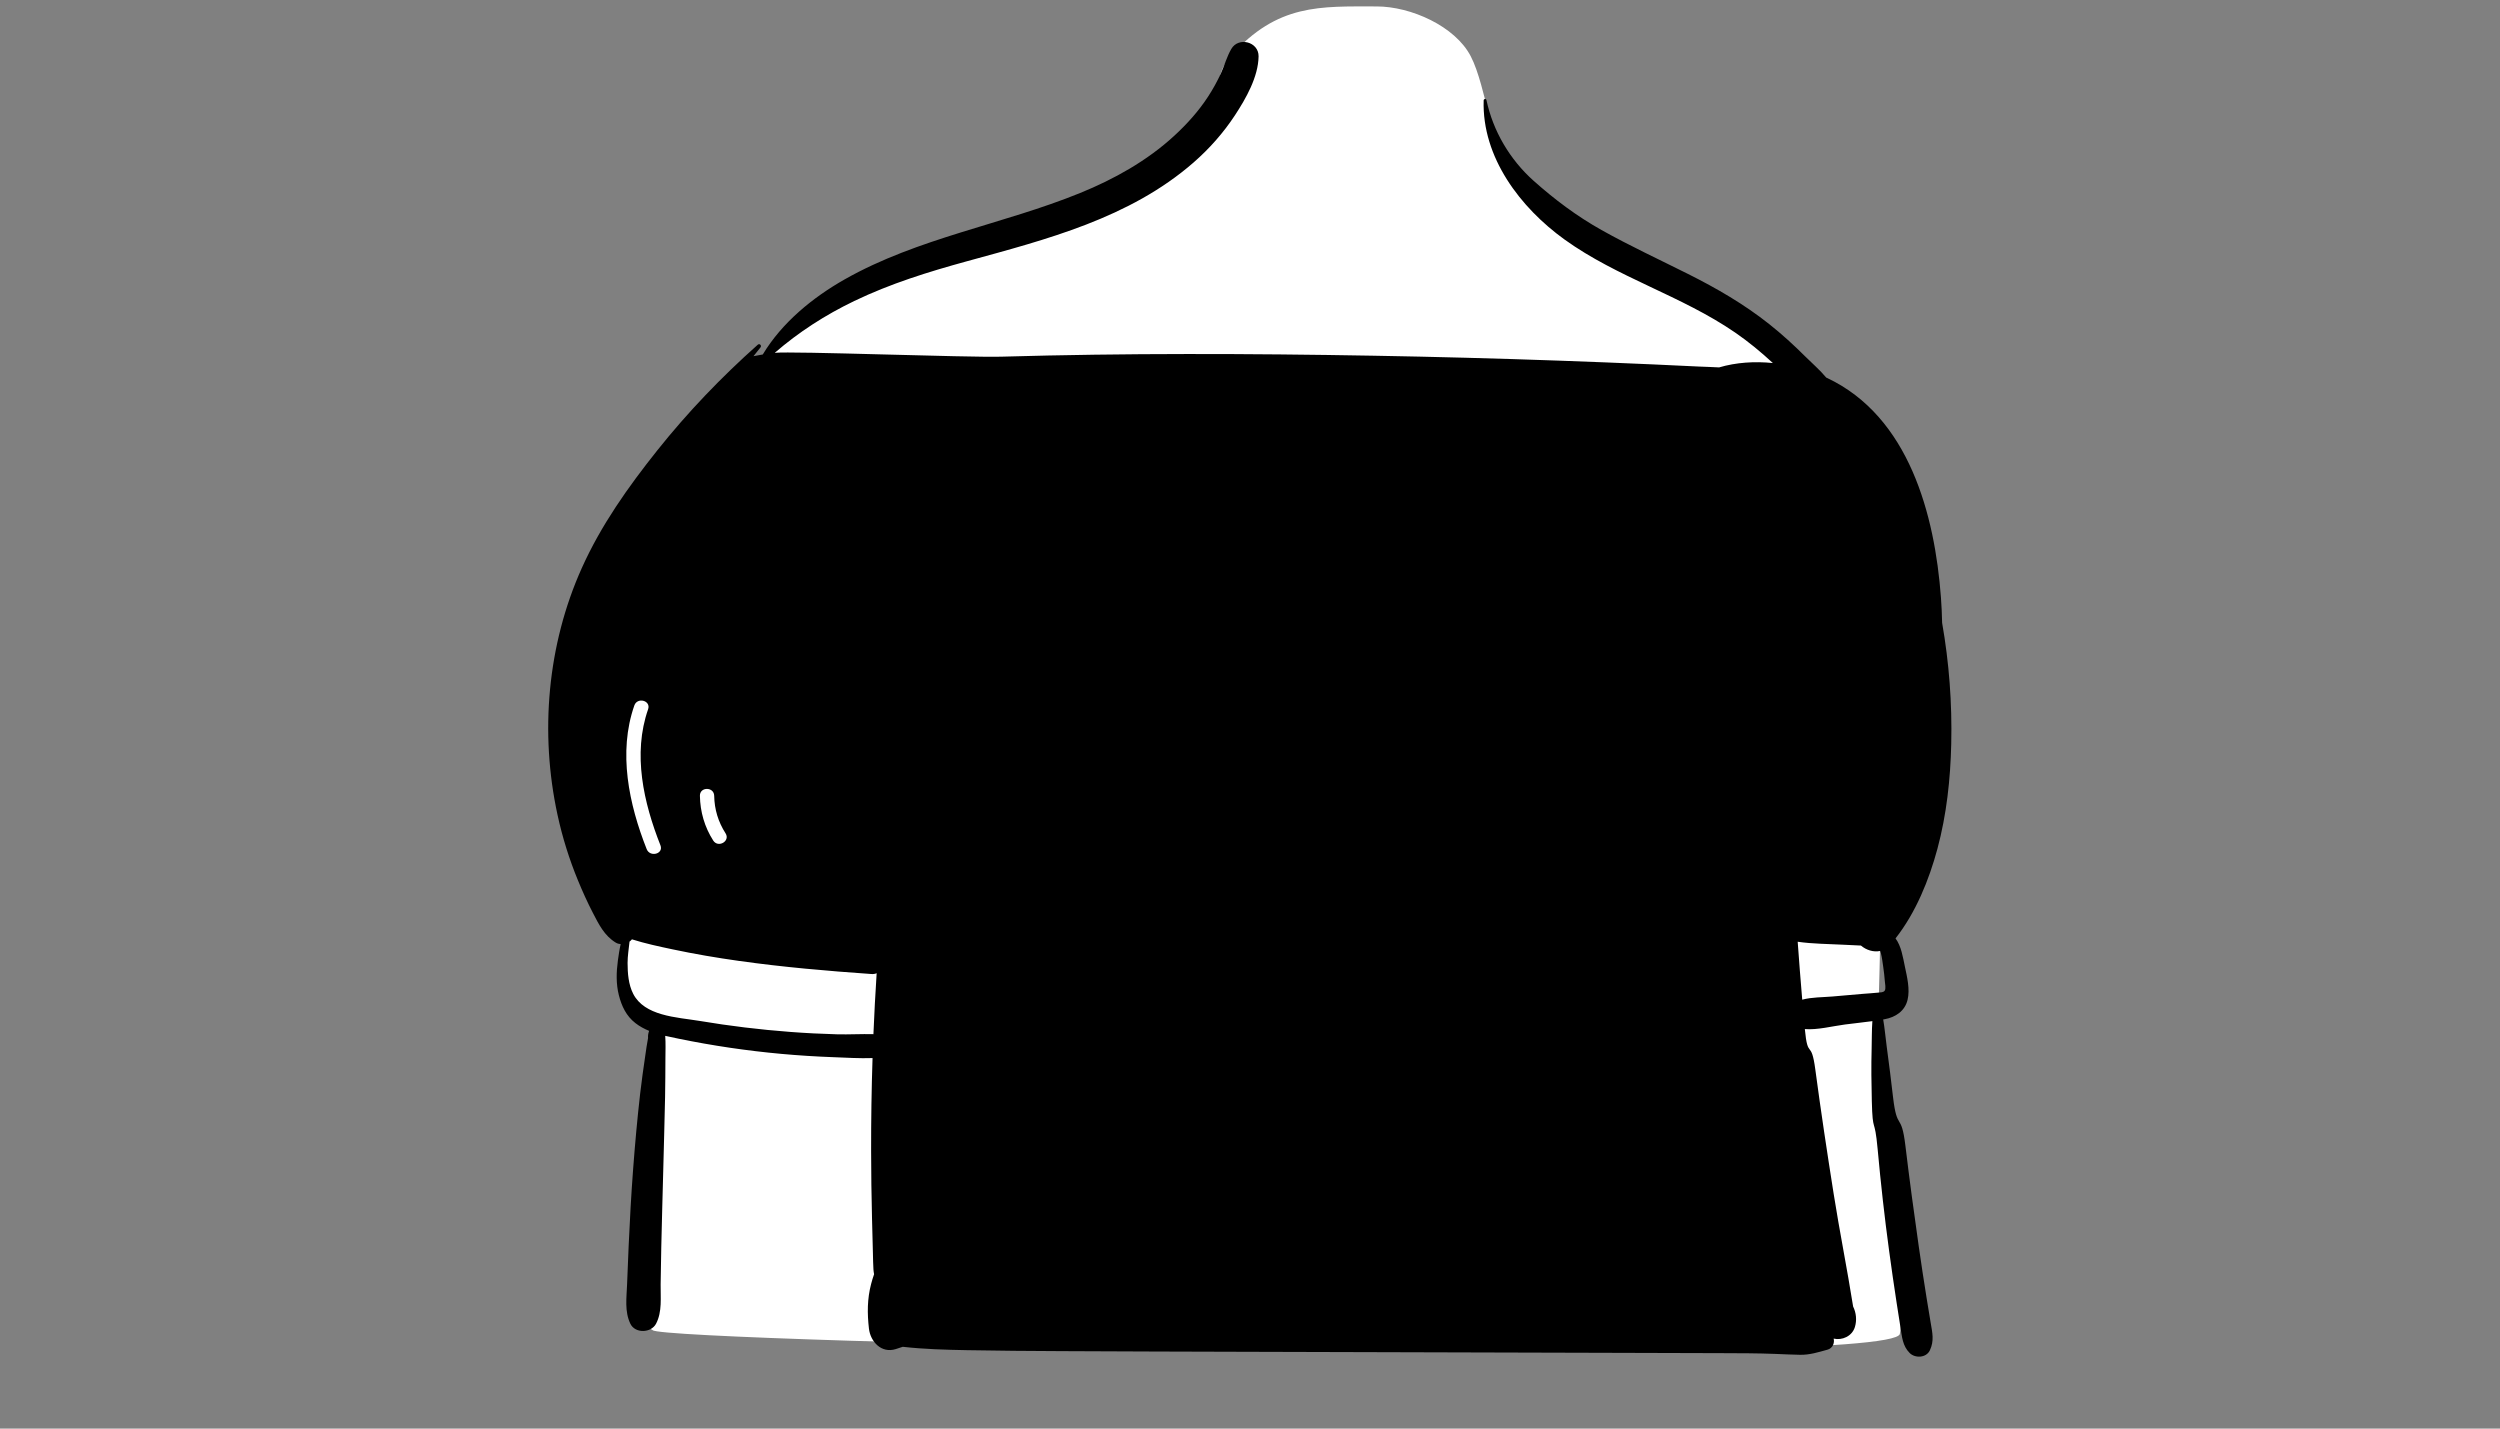 <svg width="1400" height="800" viewBox="-291 -33.5 1400 800" version="1.1" xmlns="http://www.w3.org/2000/svg" xmlns:xlink="http://www.w3.org/1999/xlink">
    <rect x="-291" y="-33.5" width="1400" height="800" fill="#808080" stroke="none"/>
    <!-- Generator: Sketch 62 (91390) - https://sketch.com -->
    <title>body/mono/Dress</title>
    <desc>Created with Sketch.</desc>
    <g id="body/mono/Dress" stroke="none" stroke-width="1" fill="none" fill-rule="evenodd">
        <path d="M765.567,645.487 C763.141,622.956 761.646,600.267 760.788,577.622 C759.931,555.004 761.052,532.108 761.544,509.481 C762.547,463.452 764.177,417.314 760.512,371.355 C757.049,327.92 749.098,284.788 736.551,243.054 C730.441,222.729 724.002,201.586 713.953,182.806 C703.848,163.924 687.842,151.35 670.26,139.819 C651.541,127.542 632.972,115.033 614.326,102.642 C598.674,92.241 570.507,80.135 557.665,66.23 C544.152,51.599 541.612,15.332 532.613,-2 C523.849,-18.882 499.041,-29.895 479.939,-29.895 C448.322,-29.895 424.366,-31.51 398.368,-2.263 C385.397,12.33 395.717,27.082 382.121,41.088 C369.621,53.965 337.654,67.199 321.543,74.671 C302.247,83.62 282.464,91.521 262.394,98.559 C241.921,105.739 220.932,111.09 200.344,117.866 C180.61,124.361 154.842,151.132 139.522,165.297 C125.279,178.467 121.744,176.992 110.916,192.991 C87.152,228.102 63.362,263.616 44.438,301.631 C35.012,320.567 25.885,340.486 22.465,361.516 C18.817,383.946 22.434,405.622 28.35,427.339 C34.372,449.44 53.495,470.482 59.725,492.527 C62.596,502.686 52.741,513.773 57.274,523.347 C59.538,528.128 62.389,532.385 65.635,536.551 C68.136,539.761 77.889,539.049 79.151,542.978 C80.426,546.946 73.37,555.181 73.265,559.288 C73.116,565.165 72.882,571.042 72.689,576.919 L71.549,611.664 C70.8,634.496 70.051,657.329 69.302,680.161 C69.057,687.614 68.7,694.896 70.487,701.968 C69.842,701.37 69.229,700.719 68.669,699.988 C67.03,697.848 63.554,699.662 64.945,702.165 C67.267,706.342 70.606,709.282 74.529,711.394 C79.088,718.115 769.512,733.127 772.909,713.477 C774.815,702.452 771.346,690.649 769.959,679.695 C768.515,668.286 766.799,656.926 765.567,645.487 Z" id="🎨-Background" fill="#FFFFFF"/>
        <path d="M64.228,361.555 C65.917,356.717 73.643,358.811 71.942,363.681 C63.198,388.727 69.401,415.982 78.854,439.891 C80.751,444.688 73.011,446.749 71.14,442.017 C61.196,416.867 55.044,387.858 64.228,361.555 M122.857,504.617 C147.517,508.086 172.197,510.226 197.027,511.956 C198.137,512.036 199.097,511.867 199.927,511.506 C199.187,522.876 198.587,534.256 198.117,545.636 C191.347,545.447 184.437,545.896 177.727,545.716 C168.957,545.476 160.197,545.036 151.447,544.367 C134.507,543.086 117.597,541.046 100.847,538.226 C94.587,537.176 86.637,536.536 79.507,534.456 C72.767,532.487 66.767,529.226 63.617,523.086 C60.937,517.886 60.447,511.517 60.447,505.767 C60.447,501.806 61.127,497.786 61.537,493.796 C62.047,493.437 62.507,493.006 62.877,492.527 C70.317,494.876 78.037,496.527 85.597,498.126 C97.907,500.746 110.397,502.867 122.857,504.617 M108.949,412.154 C109.085,419.797 111.2,426.74 115.315,433.175 C118.099,437.53 111.172,441.537 108.407,437.213 C103.563,429.636 101.109,421.131 100.949,412.154 C100.857,406.995 108.857,407.012 108.949,412.154 M741.077,495.536 C744.416,495.723 747.776,495.837 751.125,496.015 C754.079,498.541 758.169,499.836 761.904,499.032 C762.033,499.355 762.15,499.718 762.257,500.136 C762.917,502.706 763.247,505.466 763.627,508.086 C764.007,510.666 764.297,513.267 764.497,515.867 C764.597,517.176 765.227,520.136 764.427,521.277 C763.707,522.306 762.117,522.216 761.017,522.346 C758.057,522.666 755.057,522.817 752.077,523.067 C746.447,523.556 740.817,524.046 735.197,524.536 C729.687,525.017 723.637,524.867 718.247,526.317 C717.327,515.506 716.487,504.697 715.707,493.876 C724.057,495.107 732.787,495.076 741.077,495.536 M40.957,477.607 C44.317,484.096 47.417,490.476 53.847,494.376 C54.687,494.876 55.627,495.146 56.587,495.216 C55.867,498.306 55.417,501.466 55.017,504.386 C54.137,510.817 53.947,517.466 55.557,523.806 C57.127,529.976 59.727,535.487 64.827,539.437 C67.197,541.277 69.787,542.676 72.507,543.786 C72.047,545.076 71.777,546.357 71.917,547.767 C71.267,551.036 70.837,554.367 70.367,557.556 C69.337,564.636 68.307,571.726 67.497,578.846 C65.877,593.006 64.607,607.166 63.537,621.376 C62.467,635.546 61.697,649.737 61.057,663.937 C60.727,671.197 60.437,678.456 60.167,685.726 C59.897,693.197 58.687,700.836 61.987,707.767 C64.647,713.367 73.637,713.046 76.397,707.767 C79.897,701.056 78.867,693.086 78.957,685.726 C79.047,678.796 79.167,671.857 79.317,664.926 C79.617,650.737 80.057,636.556 80.407,622.367 C80.747,608.517 81.167,594.676 81.447,580.826 C81.587,573.576 81.597,566.326 81.637,559.076 C81.657,555.056 81.827,550.767 81.527,546.576 C84.027,547.166 86.547,547.666 89.037,548.176 C108.047,552.076 127.257,554.916 146.587,556.676 C156.297,557.556 166.037,558.176 175.777,558.527 C182.937,558.786 190.357,559.286 197.627,559.017 C197.057,576.376 196.797,593.746 196.827,611.117 C196.847,623.646 197.017,636.176 197.327,648.706 C197.497,655.296 197.637,661.886 197.837,668.476 C197.927,671.437 197.927,674.426 198.127,677.376 C198.187,678.296 198.317,679.187 198.487,680.067 C197.827,681.937 197.277,683.786 196.827,685.517 C194.627,693.916 194.627,701.987 195.607,710.546 C196.447,717.806 202.557,724.536 210.627,721.987 C211.937,721.576 213.247,721.146 214.547,720.706 C226.427,722.056 238.377,722.367 250.427,722.596 C268.037,722.937 285.657,723.046 303.277,723.136 C337.837,723.317 372.407,723.407 406.977,723.506 C476.447,723.706 545.917,723.896 615.387,724.096 C634.667,724.157 653.947,724.206 673.227,724.267 C683.207,724.296 693.167,724.306 703.137,724.687 C707.787,724.867 712.447,725.117 717.097,725.187 C722.487,725.277 727.257,723.726 732.407,722.317 C735.317,721.506 736.467,718.586 735.847,716.117 C740.507,717.226 746.157,714.867 747.747,709.617 C748.907,705.806 748.477,701.676 746.747,698.146 L746.747,698.136 C743.407,677.046 739.167,656.056 735.837,634.956 C732.187,611.846 728.677,588.687 725.587,565.487 C723.267,547.966 721.357,560.386 719.707,542.786 C726.897,543.346 735.027,541.157 742.147,540.226 C747.257,539.567 752.407,539.036 757.527,538.336 C757.147,543.496 757.257,548.756 757.117,553.706 C756.847,563.536 756.967,573.326 757.217,583.157 C757.697,602.126 758.767,591.086 760.477,609.976 C762.207,629.006 764.327,647.966 766.897,666.907 C768.217,676.657 769.627,686.396 771.117,696.126 C771.807,700.666 772.517,705.197 773.247,709.737 C774.117,715.086 774.397,720.157 778.407,724.176 C781.457,727.226 787.687,726.966 789.707,722.716 C792.267,717.346 791.107,712.746 790.157,707.107 C789.387,702.576 788.647,698.046 787.917,693.517 C786.357,683.806 784.877,674.086 783.487,664.357 C780.807,645.607 778.277,626.826 776.017,608.027 C773.737,589.076 771.377,600.146 769.137,581.197 C768.007,571.636 766.877,562.096 765.557,552.567 C764.887,547.666 764.467,542.447 763.587,537.396 C763.867,537.357 764.147,537.306 764.427,537.256 C770.507,536.146 775.697,532.716 777.227,526.456 C778.687,520.466 776.947,513.576 775.717,507.697 C774.667,502.689 773.718,496.296 770.494,492.005 C781.854,477.535 789.243,459.327 793.956,441.822 C799.09,422.751 801.239,402.844 801.694,383.136 C802.222,360.304 800.501,337.604 796.588,315.28 C796.496,310.549 796.278,305.82 795.927,301.096 C792.487,254.737 778.047,199.867 732.267,178.206 C732.087,178.117 731.897,178.036 731.707,177.956 C728.117,173.666 723.637,169.806 720.017,166.197 C713.607,159.796 706.907,153.676 699.807,148.036 C685.747,136.867 670.327,127.947 654.297,119.916 C638.087,111.786 621.637,104.157 605.797,95.286 C591.997,87.546 579.577,78.226 567.787,67.706 C554.537,55.876 545.107,39.926 541.407,22.516 C541.217,21.607 539.867,21.857 539.847,22.726 C538.877,54.636 560.417,82.836 585.207,100.676 C614.847,121.987 650.637,132.076 680.697,152.737 C688.167,157.867 695.157,163.657 701.807,169.806 C691.617,168.766 681.247,169.426 671.697,172.246 C667.937,172.016 664.157,171.947 660.387,171.766 C651.767,171.336 643.137,170.937 634.507,170.556 C616.917,169.777 599.317,169.067 581.717,168.447 C547.187,167.226 512.647,166.306 478.107,165.697 C408.697,164.466 339.197,164.226 269.797,166.237 C250.977,166.777 152.017,163.027 142.857,164.086 C156.327,152.426 171.107,142.907 187.357,135.076 C207.687,125.306 228.697,118.786 250.407,112.826 C295.117,100.556 341.547,88.726 377.327,57.556 C386.217,49.806 394.117,40.897 400.587,31.027 C406.767,21.607 413.637,9.546 413.807,-1.944 C413.927,-10.103 402.567,-13.074 398.527,-6.084 C396.017,-1.754 394.777,2.996 392.727,7.536 C390.687,12.036 388.267,16.376 385.577,20.527 C380.287,28.687 373.727,35.966 366.587,42.536 C351.367,56.556 332.927,66.826 313.847,74.596 C270.527,92.226 223.147,99.666 182.097,122.907 C164.137,133.076 146.947,147.107 136.157,165.006 C134.417,165.277 132.687,165.596 130.957,165.956 C132.247,164.326 133.547,162.697 134.857,161.076 C135.717,160.016 134.387,158.617 133.337,159.556 C112.927,177.716 94.127,197.326 77.087,218.706 C60.787,239.166 45.587,260.607 34.827,284.567 C15.487,327.607 11.227,376.836 21.217,422.857 C23.937,435.396 27.777,447.676 32.667,459.546 C35.187,465.676 37.917,471.716 40.957,477.607" id="🖍-Ink" fill="#000000"/>
    </g>
</svg>
